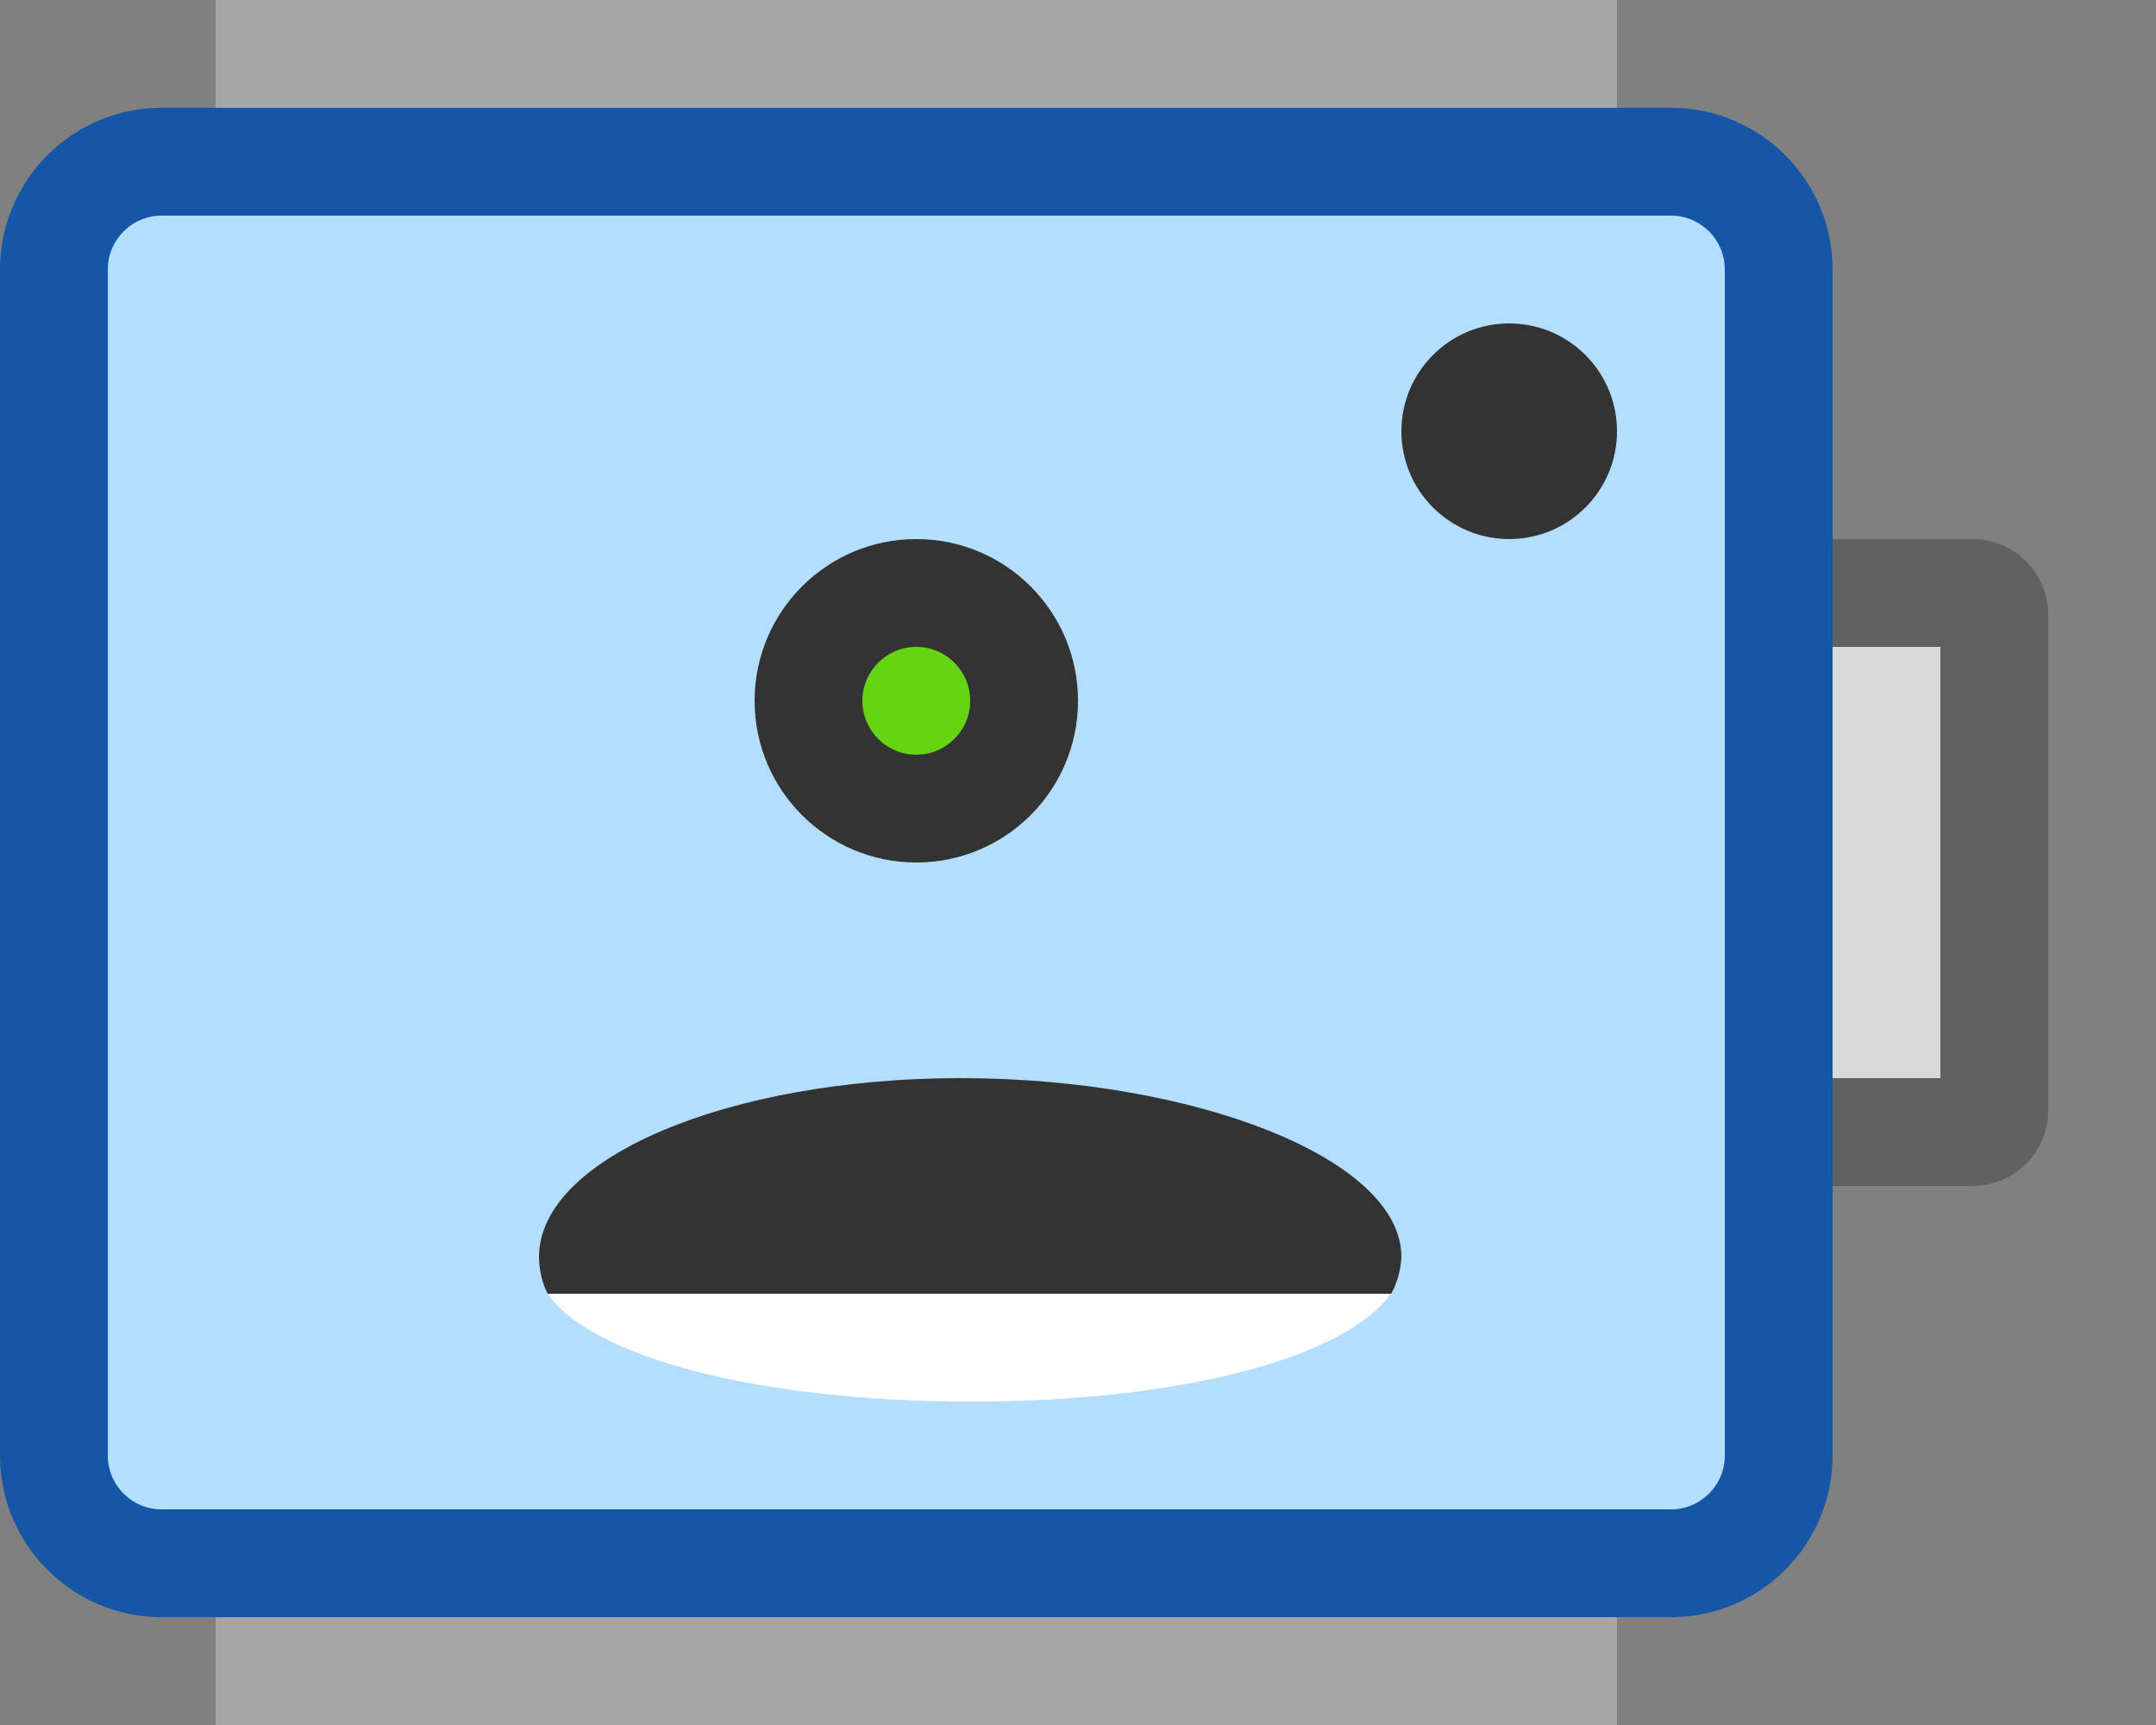 <svg width="20" height="16" viewBox="0 0 20 16" fill="none" xmlns="http://www.w3.org/2000/svg">
<rect x="0" y="0" width="20" height="16" fill="#808080" stroke="none"/>
<path d="M17 5.5C17.156 5.5 17.929 5.5 18.3 5.5C18.411 5.5 18.5 5.59 18.5 5.7V10.3C18.5 10.411 18.411 10.5 18.3 10.5C17.929 10.5 17.156 10.5 17 10.5" fill="#D9D9D9"/>
<path d="M17 5.5C17.156 5.5 17.929 5.5 18.3 5.5C18.411 5.5 18.5 5.59 18.5 5.7V10.3C18.5 10.411 18.411 10.5 18.3 10.5C17.929 10.5 17.156 10.5 17 10.5" stroke="#616162" stroke-miterlimit="10"/>
<path d="M2 0H15V1H2V0Z" fill="#A6A6A6"/>
<path d="M2 15H15V16H2V15Z" fill="#A6A6A6"/>
<path d="M0.5 2.5C0.5 1.948 0.948 1.5 1.5 1.5H15.5C16.052 1.5 16.5 1.948 16.5 2.5V13.5C16.5 14.052 16.052 14.5 15.5 14.5H1.5C0.948 14.5 0.5 14.052 0.5 13.5V2.5Z" fill="#B4DEFF" stroke="#1656A7"/>
<circle cx="14" cy="4" r="1" fill="#333333"/>
<path d="M9.006 13C11.023 13 12.493 12.572 12.902 12H5.082C5.471 12.572 6.989 13 9.006 13Z" fill="#FFFFFF"/>
<path d="M13 11.658C13 10.743 11.073 10 8.912 10C6.752 10 5 10.743 5 11.658C5.001 11.779 5.029 11.898 5.08 12H12.905C12.961 11.9 12.994 11.781 13 11.658Z" fill="#333333"/>
<path d="M8.5 8C9.329 8 10 7.328 10 6.5C10 5.672 9.329 5 8.5 5C7.672 5 7 5.672 7 6.5C7 7.328 7.672 8 8.5 8Z" fill="#333333"/>
<path d="M8.5 7C8.776 7 9 6.776 9 6.5C9 6.224 8.776 6 8.5 6C8.224 6 8 6.224 8 6.5C8 6.776 8.224 7 8.5 7Z" fill="#64D413"/>
</svg>
